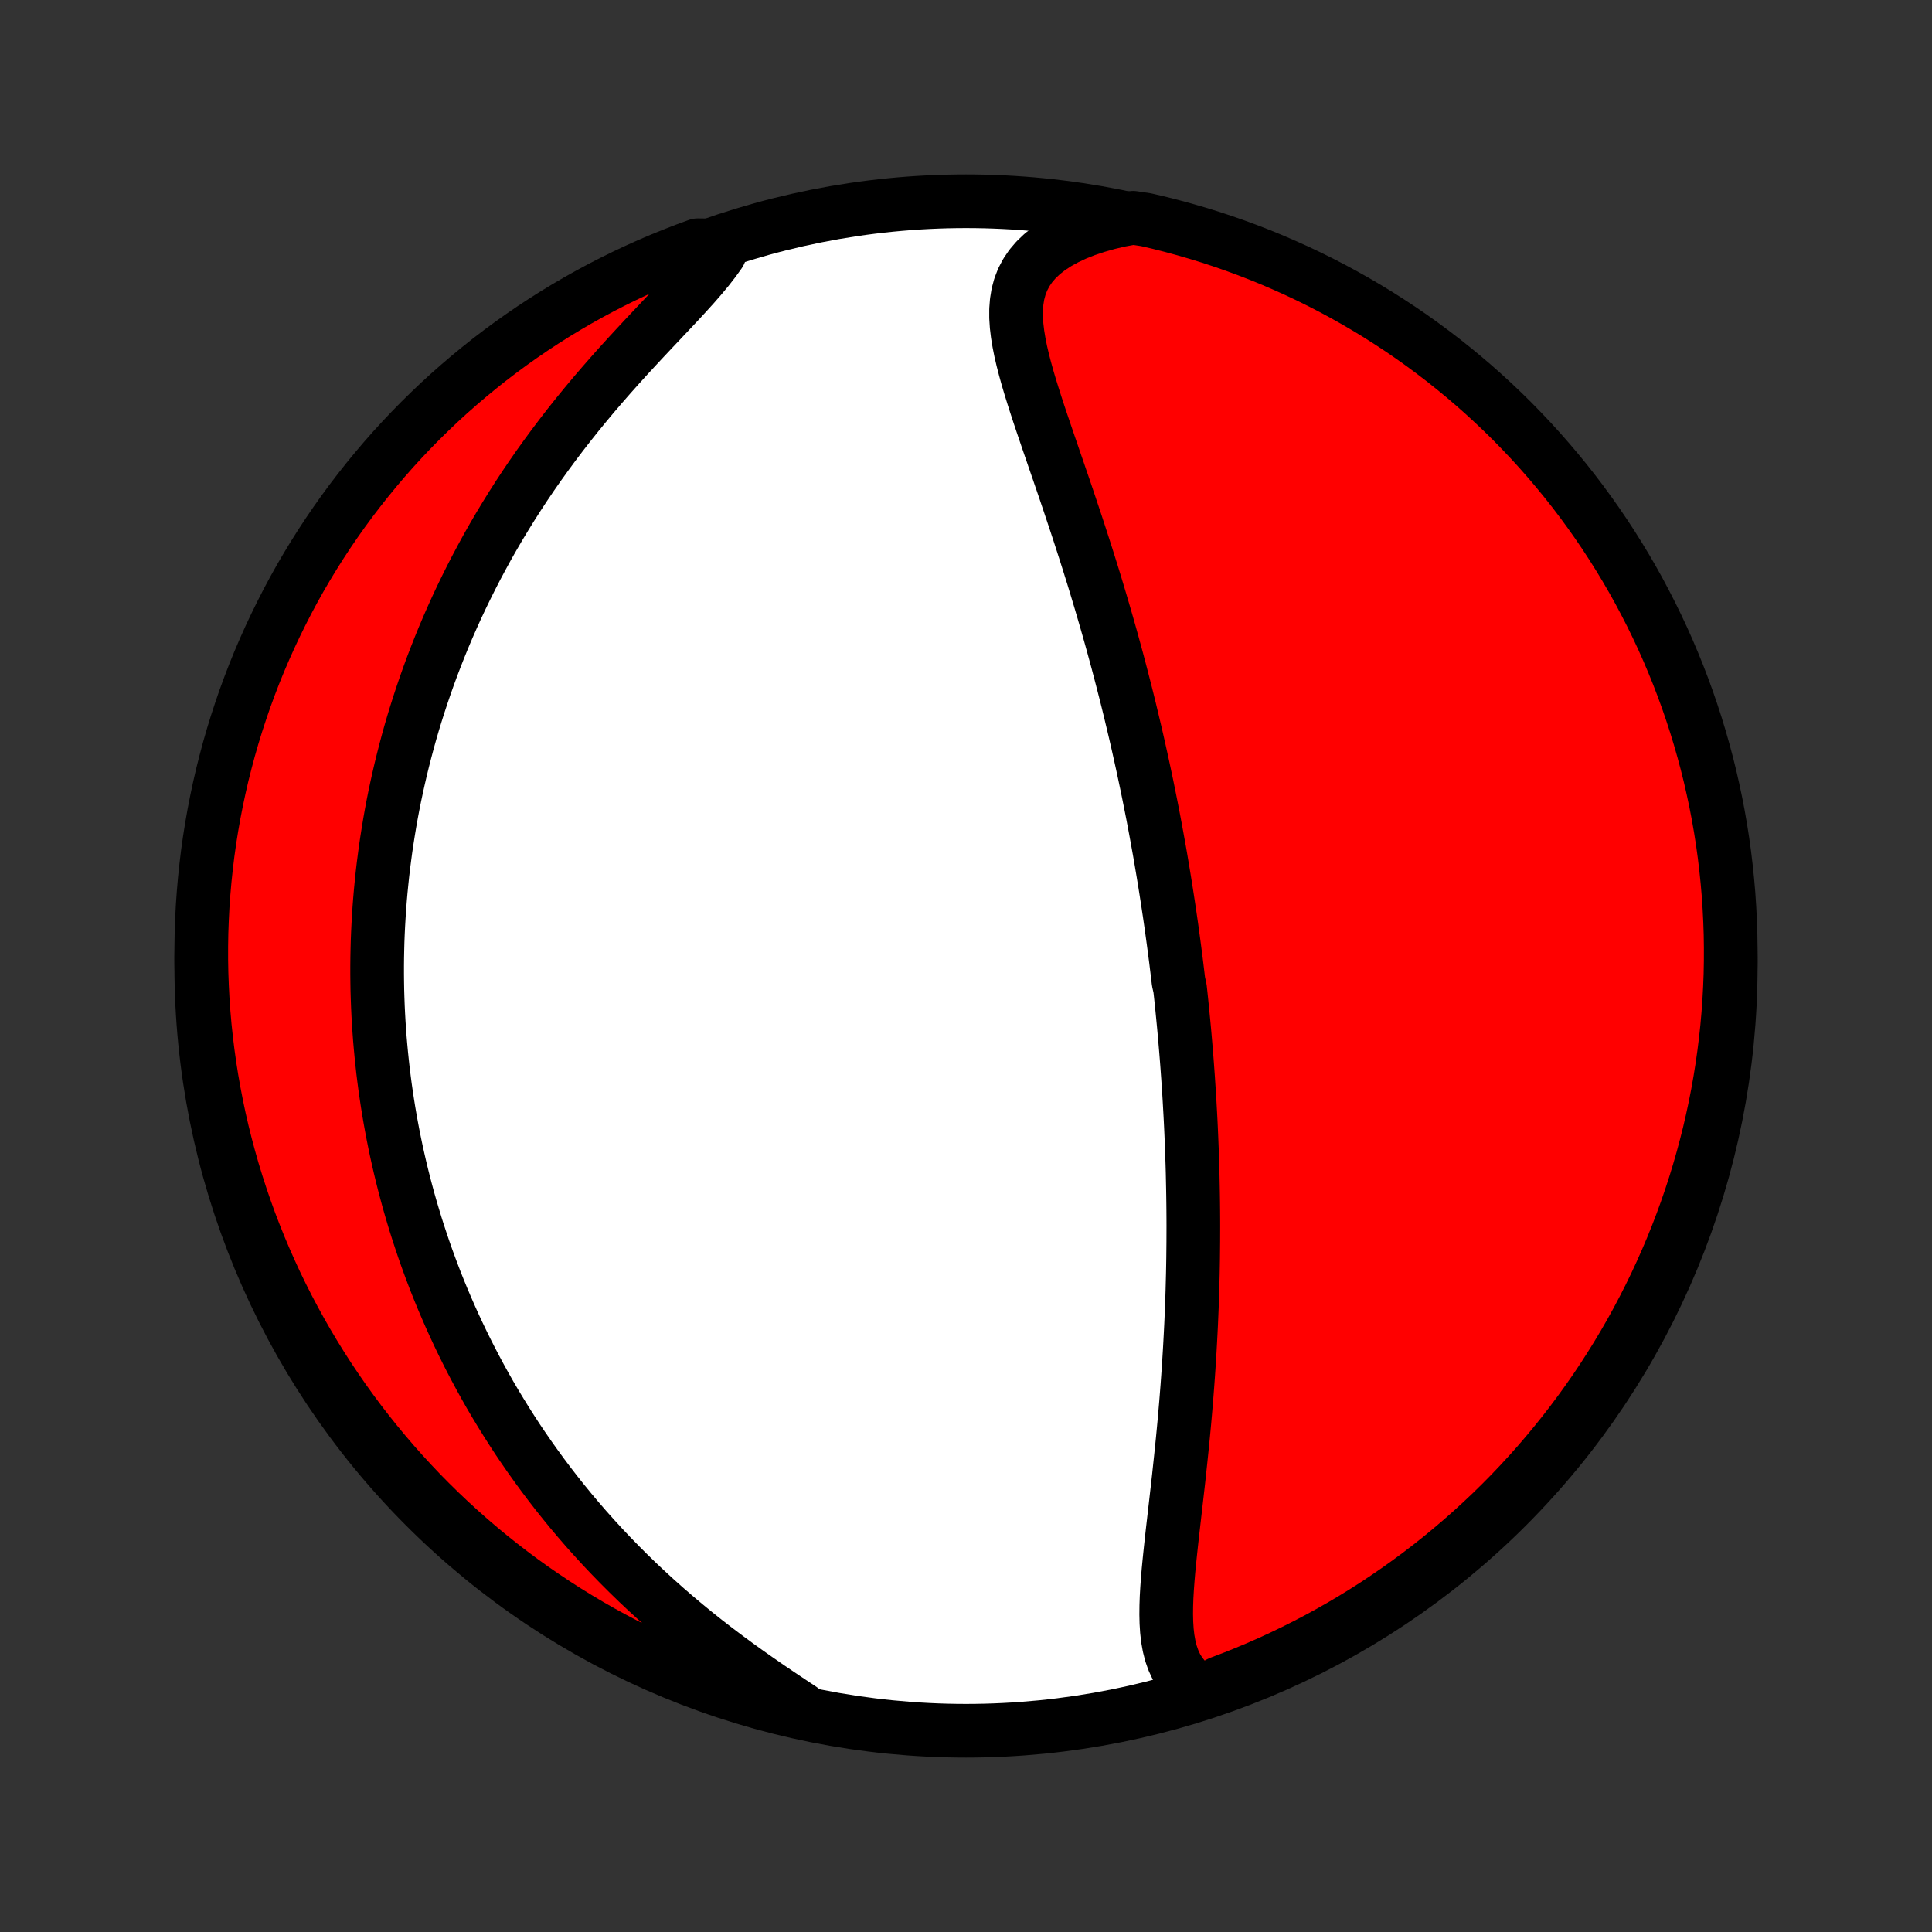 <?xml version="1.0" encoding="utf-8" standalone="no"?>
<!DOCTYPE svg PUBLIC "-//W3C//DTD SVG 1.1//EN"
  "http://www.w3.org/Graphics/SVG/1.1/DTD/svg11.dtd">
<!-- Created with matplotlib (http://matplotlib.org/) -->
<svg height="72pt" version="1.1" viewBox="0 0 72 72" width="72pt" xmlns="http://www.w3.org/2000/svg" xmlns:xlink="http://www.w3.org/1999/xlink">
 <rect x="0" y="0" width="72" height="72" fill="#333333" stroke="none"/>
 <defs>
  <style type="text/css">
*{stroke-linecap:butt;stroke-linejoin:round;}
  </style>
 </defs>
 <g id="figure_1">
  <g id="patch_1">
   <path d="
M0 72
L72 72
L72 0
L0 0
z
" style="fill:none;"/>
  </g>
  <g id="axes_1">
   <g id="PatchCollection_1">
    <defs>
     <path d="
M36 -7.5
C43.558 -7.5 50.808 -10.503 56.153 -15.848
C61.497 -21.192 64.5 -28.442 64.5 -36
C64.5 -43.558 61.497 -50.808 56.153 -56.153
C50.808 -61.497 43.558 -64.5 36 -64.5
C28.442 -64.5 21.192 -61.497 15.848 -56.153
C10.503 -50.808 7.5 -43.558 7.5 -36
C7.5 -28.442 10.503 -21.192 15.848 -15.848
C21.192 -10.503 28.442 -7.5 36 -7.5
z
" id="C0_0_a811fe30f3"/>
     <path d="
M44.822 -8.94
L44.565 -9.091
L44.339 -9.262
L44.143 -9.453
L43.977 -9.662
L43.839 -9.888
L43.727 -10.13
L43.638 -10.386
L43.57 -10.655
L43.52 -10.935
L43.487 -11.226
L43.468 -11.527
L43.461 -11.835
L43.464 -12.151
L43.475 -12.473
L43.494 -12.801
L43.518 -13.133
L43.546 -13.469
L43.579 -13.808
L43.614 -14.15
L43.651 -14.495
L43.689 -14.841
L43.729 -15.188
L43.769 -15.537
L43.809 -15.886
L43.849 -16.235
L43.889 -16.584
L43.928 -16.932
L43.965 -17.281
L44.002 -17.628
L44.038 -17.974
L44.073 -18.319
L44.106 -18.663
L44.138 -19.005
L44.168 -19.346
L44.197 -19.685
L44.224 -20.022
L44.25 -20.357
L44.274 -20.69
L44.297 -21.021
L44.318 -21.35
L44.338 -21.677
L44.356 -22.001
L44.373 -22.323
L44.389 -22.643
L44.403 -22.961
L44.416 -23.276
L44.427 -23.589
L44.437 -23.9
L44.445 -24.209
L44.453 -24.515
L44.459 -24.819
L44.464 -25.121
L44.467 -25.421
L44.47 -25.718
L44.471 -26.014
L44.472 -26.307
L44.471 -26.599
L44.469 -26.888
L44.466 -27.176
L44.462 -27.461
L44.457 -27.745
L44.451 -28.027
L44.445 -28.307
L44.437 -28.586
L44.428 -28.863
L44.419 -29.138
L44.408 -29.412
L44.397 -29.684
L44.385 -29.955
L44.372 -30.224
L44.358 -30.492
L44.343 -30.759
L44.328 -31.025
L44.312 -31.29
L44.294 -31.554
L44.277 -31.816
L44.258 -32.078
L44.239 -32.339
L44.219 -32.599
L44.198 -32.858
L44.176 -33.117
L44.154 -33.374
L44.131 -33.632
L44.107 -33.889
L44.082 -34.145
L44.057 -34.401
L44.031 -34.656
L44.004 -34.912
L43.976 -35.167
L43.919 -35.422
L43.889 -35.676
L43.858 -35.931
L43.827 -36.186
L43.794 -36.441
L43.761 -36.696
L43.727 -36.951
L43.692 -37.206
L43.657 -37.462
L43.62 -37.718
L43.583 -37.975
L43.544 -38.232
L43.505 -38.489
L43.465 -38.747
L43.424 -39.006
L43.382 -39.266
L43.339 -39.526
L43.295 -39.787
L43.251 -40.049
L43.205 -40.312
L43.157 -40.576
L43.109 -40.842
L43.06 -41.108
L43.01 -41.375
L42.959 -41.644
L42.906 -41.914
L42.852 -42.185
L42.797 -42.458
L42.741 -42.732
L42.683 -43.008
L42.624 -43.285
L42.564 -43.564
L42.502 -43.844
L42.439 -44.127
L42.375 -44.41
L42.309 -44.696
L42.241 -44.984
L42.172 -45.273
L42.102 -45.565
L42.03 -45.858
L41.956 -46.154
L41.88 -46.451
L41.803 -46.75
L41.724 -47.052
L41.644 -47.355
L41.561 -47.661
L41.477 -47.969
L41.391 -48.279
L41.303 -48.591
L41.213 -48.905
L41.121 -49.221
L41.028 -49.539
L40.932 -49.86
L40.835 -50.182
L40.736 -50.507
L40.634 -50.833
L40.531 -51.161
L40.426 -51.491
L40.319 -51.823
L40.211 -52.156
L40.101 -52.491
L39.989 -52.827
L39.876 -53.165
L39.762 -53.504
L39.647 -53.844
L39.53 -54.184
L39.413 -54.526
L39.295 -54.867
L39.178 -55.21
L39.06 -55.552
L38.944 -55.894
L38.828 -56.235
L38.714 -56.576
L38.603 -56.915
L38.495 -57.254
L38.391 -57.59
L38.292 -57.924
L38.2 -58.256
L38.115 -58.585
L38.039 -58.91
L37.975 -59.231
L37.923 -59.548
L37.886 -59.859
L37.866 -60.165
L37.866 -60.464
L37.889 -60.757
L37.935 -61.041
L38.009 -61.317
L38.112 -61.583
L38.246 -61.839
L38.412 -62.084
L38.611 -62.317
L38.843 -62.538
L39.108 -62.745
L39.404 -62.939
L39.73 -63.118
L40.084 -63.284
L40.463 -63.434
L40.867 -63.569
L41.291 -63.69
L41.734 -63.794
L42.227 -63.884
L42.711 -63.811
L43.194 -63.699
L43.674 -63.577
L44.152 -63.447
L44.627 -63.309
L45.1 -63.163
L45.57 -63.008
L46.037 -62.845
L46.501 -62.674
L46.962 -62.495
L47.419 -62.308
L47.873 -62.112
L48.324 -61.909
L48.77 -61.698
L49.213 -61.479
L49.652 -61.252
L50.086 -61.018
L50.516 -60.776
L50.942 -60.526
L51.364 -60.269
L51.78 -60.004
L52.192 -59.733
L52.599 -59.454
L53.001 -59.167
L53.397 -58.874
L53.788 -58.574
L54.174 -58.267
L54.555 -57.953
L54.929 -57.633
L55.298 -57.306
L55.661 -56.972
L56.019 -56.632
L56.37 -56.286
L56.714 -55.933
L57.053 -55.575
L57.385 -55.21
L57.71 -54.84
L58.029 -54.464
L58.342 -54.082
L58.647 -53.695
L58.946 -53.302
L59.237 -52.904
L59.522 -52.501
L59.799 -52.093
L60.069 -51.68
L60.331 -51.263
L60.587 -50.84
L60.835 -50.413
L61.075 -49.982
L61.307 -49.546
L61.532 -49.107
L61.749 -48.663
L61.959 -48.215
L62.16 -47.764
L62.353 -47.309
L62.539 -46.851
L62.716 -46.389
L62.885 -45.925
L63.046 -45.457
L63.199 -44.986
L63.343 -44.513
L63.479 -44.037
L63.607 -43.559
L63.727 -43.078
L63.837 -42.595
L63.94 -42.11
L64.034 -41.623
L64.119 -41.135
L64.196 -40.645
L64.264 -40.153
L64.323 -39.661
L64.374 -39.167
L64.417 -38.672
L64.45 -38.176
L64.475 -37.68
L64.492 -37.183
L64.499 -36.686
L64.498 -36.189
L64.489 -35.691
L64.47 -35.194
L64.443 -34.697
L64.407 -34.2
L64.363 -33.704
L64.31 -33.209
L64.248 -32.714
L64.178 -32.221
L64.099 -31.728
L64.012 -31.237
L63.916 -30.747
L63.811 -30.259
L63.699 -29.773
L63.577 -29.289
L63.447 -28.806
L63.309 -28.326
L63.163 -27.848
L63.008 -27.373
L62.845 -26.9
L62.674 -26.43
L62.495 -25.963
L62.308 -25.499
L62.112 -25.038
L61.909 -24.581
L61.698 -24.127
L61.479 -23.676
L61.252 -23.23
L61.018 -22.787
L60.776 -22.348
L60.526 -21.914
L60.269 -21.484
L60.004 -21.058
L59.733 -20.637
L59.454 -20.22
L59.167 -19.808
L58.874 -19.401
L58.574 -19
L58.267 -18.603
L57.953 -18.212
L57.633 -17.826
L57.306 -17.445
L56.972 -17.07
L56.632 -16.702
L56.286 -16.338
L55.933 -15.981
L55.575 -15.63
L55.21 -15.286
L54.84 -14.947
L54.464 -14.615
L54.082 -14.29
L53.695 -13.971
L53.302 -13.658
L52.904 -13.353
L52.501 -13.055
L52.093 -12.763
L51.68 -12.479
L51.263 -12.201
L50.84 -11.931
L50.413 -11.668
L49.982 -11.413
L49.546 -11.165
L49.107 -10.925
L48.663 -10.693
L48.215 -10.468
L47.764 -10.251
L47.309 -10.041
L46.851 -9.84
L46.389 -9.647
L45.925 -9.461
L45.457 -9.284
z
" id="C0_1_d09452807d"/>
     <path d="
M29.865 -8.308
L29.471 -8.569
L29.073 -8.835
L28.672 -9.106
L28.271 -9.383
L27.87 -9.665
L27.471 -9.951
L27.075 -10.243
L26.682 -10.539
L26.294 -10.839
L25.911 -11.144
L25.534 -11.453
L25.163 -11.765
L24.799 -12.08
L24.442 -12.398
L24.091 -12.72
L23.748 -13.043
L23.413 -13.369
L23.085 -13.697
L22.765 -14.026
L22.452 -14.357
L22.148 -14.689
L21.85 -15.022
L21.561 -15.356
L21.279 -15.69
L21.005 -16.025
L20.738 -16.36
L20.479 -16.695
L20.227 -17.03
L19.982 -17.365
L19.744 -17.699
L19.513 -18.033
L19.288 -18.366
L19.071 -18.699
L18.86 -19.031
L18.655 -19.362
L18.456 -19.692
L18.263 -20.021
L18.077 -20.349
L17.896 -20.677
L17.721 -21.003
L17.551 -21.328
L17.387 -21.652
L17.228 -21.974
L17.074 -22.296
L16.925 -22.616
L16.781 -22.936
L16.642 -23.254
L16.507 -23.571
L16.377 -23.886
L16.251 -24.201
L16.13 -24.515
L16.013 -24.827
L15.9 -25.138
L15.791 -25.449
L15.687 -25.758
L15.585 -26.067
L15.488 -26.374
L15.395 -26.681
L15.305 -26.986
L15.218 -27.291
L15.136 -27.595
L15.056 -27.899
L14.98 -28.202
L14.907 -28.504
L14.838 -28.805
L14.771 -29.106
L14.708 -29.407
L14.648 -29.707
L14.591 -30.007
L14.537 -30.306
L14.486 -30.605
L14.438 -30.904
L14.393 -31.203
L14.35 -31.501
L14.311 -31.8
L14.274 -32.099
L14.241 -32.397
L14.21 -32.696
L14.182 -32.995
L14.156 -33.294
L14.134 -33.593
L14.114 -33.893
L14.097 -34.193
L14.083 -34.494
L14.072 -34.795
L14.063 -35.097
L14.058 -35.399
L14.055 -35.702
L14.055 -36.006
L14.058 -36.311
L14.064 -36.616
L14.072 -36.923
L14.084 -37.23
L14.099 -37.539
L14.117 -37.848
L14.137 -38.159
L14.161 -38.471
L14.188 -38.784
L14.219 -39.099
L14.252 -39.415
L14.289 -39.732
L14.33 -40.051
L14.373 -40.372
L14.421 -40.694
L14.472 -41.017
L14.526 -41.343
L14.584 -41.67
L14.646 -41.999
L14.712 -42.329
L14.783 -42.662
L14.857 -42.996
L14.935 -43.333
L15.018 -43.671
L15.105 -44.011
L15.196 -44.354
L15.292 -44.698
L15.393 -45.045
L15.499 -45.393
L15.61 -45.744
L15.726 -46.096
L15.847 -46.451
L15.973 -46.807
L16.105 -47.166
L16.243 -47.527
L16.386 -47.889
L16.535 -48.254
L16.69 -48.62
L16.852 -48.989
L17.019 -49.359
L17.193 -49.73
L17.374 -50.103
L17.561 -50.478
L17.755 -50.854
L17.956 -51.231
L18.163 -51.61
L18.378 -51.989
L18.6 -52.369
L18.829 -52.749
L19.065 -53.13
L19.309 -53.512
L19.559 -53.893
L19.817 -54.274
L20.082 -54.654
L20.354 -55.033
L20.633 -55.412
L20.918 -55.789
L21.209 -56.164
L21.507 -56.538
L21.81 -56.909
L22.118 -57.278
L22.431 -57.643
L22.748 -58.006
L23.067 -58.364
L23.389 -58.719
L23.712 -59.069
L24.034 -59.415
L24.355 -59.756
L24.672 -60.092
L24.984 -60.422
L25.289 -60.747
L25.583 -61.066
L25.866 -61.379
L26.134 -61.687
L26.384 -61.988
L26.613 -62.283
L26.82 -62.572
L26.474 -62.855
L26.007 -62.861
L25.543 -62.691
L25.082 -62.512
L24.624 -62.326
L24.169 -62.131
L23.719 -61.928
L23.272 -61.718
L22.829 -61.5
L22.39 -61.274
L21.955 -61.04
L21.524 -60.799
L21.098 -60.55
L20.676 -60.294
L20.259 -60.03
L19.847 -59.759
L19.439 -59.48
L19.037 -59.195
L18.64 -58.902
L18.248 -58.603
L17.862 -58.296
L17.481 -57.983
L17.106 -57.663
L16.736 -57.337
L16.372 -57.004
L16.015 -56.664
L15.663 -56.319
L15.318 -55.967
L14.979 -55.609
L14.646 -55.245
L14.32 -54.875
L14.001 -54.499
L13.688 -54.118
L13.382 -53.731
L13.082 -53.339
L12.79 -52.942
L12.505 -52.539
L12.227 -52.132
L11.956 -51.719
L11.693 -51.302
L11.437 -50.88
L11.188 -50.454
L10.947 -50.023
L10.714 -49.588
L10.489 -49.148
L10.271 -48.705
L10.061 -48.258
L9.859 -47.807
L9.664 -47.352
L9.478 -46.895
L9.3 -46.433
L9.13 -45.969
L8.969 -45.501
L8.815 -45.031
L8.67 -44.558
L8.533 -44.082
L8.405 -43.604
L8.284 -43.123
L8.173 -42.641
L8.07 -42.156
L7.975 -41.669
L7.889 -41.181
L7.811 -40.691
L7.742 -40.2
L7.682 -39.707
L7.63 -39.213
L7.587 -38.719
L7.552 -38.223
L7.527 -37.727
L7.509 -37.23
L7.501 -36.733
L7.501 -36.236
L7.51 -35.738
L7.528 -35.241
L7.554 -34.744
L7.589 -34.247
L7.632 -33.751
L7.685 -33.255
L7.746 -32.761
L7.815 -32.267
L7.893 -31.775
L7.98 -31.283
L8.075 -30.794
L8.178 -30.305
L8.29 -29.819
L8.411 -29.334
L8.54 -28.852
L8.677 -28.371
L8.823 -27.893
L8.977 -27.418
L9.139 -26.945
L9.309 -26.474
L9.488 -26.007
L9.674 -25.543
L9.869 -25.082
L10.072 -24.624
L10.282 -24.169
L10.5 -23.719
L10.726 -23.272
L10.96 -22.829
L11.201 -22.39
L11.45 -21.955
L11.707 -21.524
L11.97 -21.098
L12.241 -20.676
L12.52 -20.259
L12.805 -19.847
L13.098 -19.439
L13.397 -19.037
L13.704 -18.64
L14.017 -18.248
L14.337 -17.862
L14.663 -17.481
L14.996 -17.106
L15.336 -16.736
L15.681 -16.372
L16.033 -16.015
L16.391 -15.663
L16.755 -15.318
L17.125 -14.979
L17.501 -14.646
L17.882 -14.32
L18.268 -14.001
L18.661 -13.688
L19.058 -13.382
L19.46 -13.082
L19.868 -12.79
L20.281 -12.505
L20.698 -12.227
L21.12 -11.956
L21.546 -11.693
L21.977 -11.437
L22.412 -11.188
L22.852 -10.947
L23.295 -10.714
L23.742 -10.489
L24.193 -10.271
L24.648 -10.061
L25.105 -9.859
L25.567 -9.664
L26.031 -9.478
L26.499 -9.3
L26.969 -9.13
L27.442 -8.969
L27.918 -8.815
L28.396 -8.67
L28.877 -8.533
z
" id="C0_2_3ed8f261ff"/>
    </defs>
    <g clip-path="url(#p1bffca34e9)">
     <use style="fill:#ffffff;stroke:#000000;stroke-width:2.0;" x="0.0" xlink:href="#C0_0_a811fe30f3" y="72.0"/>
    </g>
    <g clip-path="url(#p1bffca34e9)">
     <use style="fill:#ff0000;stroke:#000000;stroke-width:2.0;" x="0.0" xlink:href="#C0_1_d09452807d" y="72.0"/>
    </g>
    <g clip-path="url(#p1bffca34e9)">
     <use style="fill:#ff0000;stroke:#000000;stroke-width:2.0;" x="0.0" xlink:href="#C0_2_3ed8f261ff" y="72.0"/>
    </g>
   </g>
  </g>
 </g>
 <defs>
  <clipPath id="p1bffca34e9">
   <rect height="72.0" width="72.0" x="0.0" y="0.0"/>
  </clipPath>
 </defs>
</svg>
